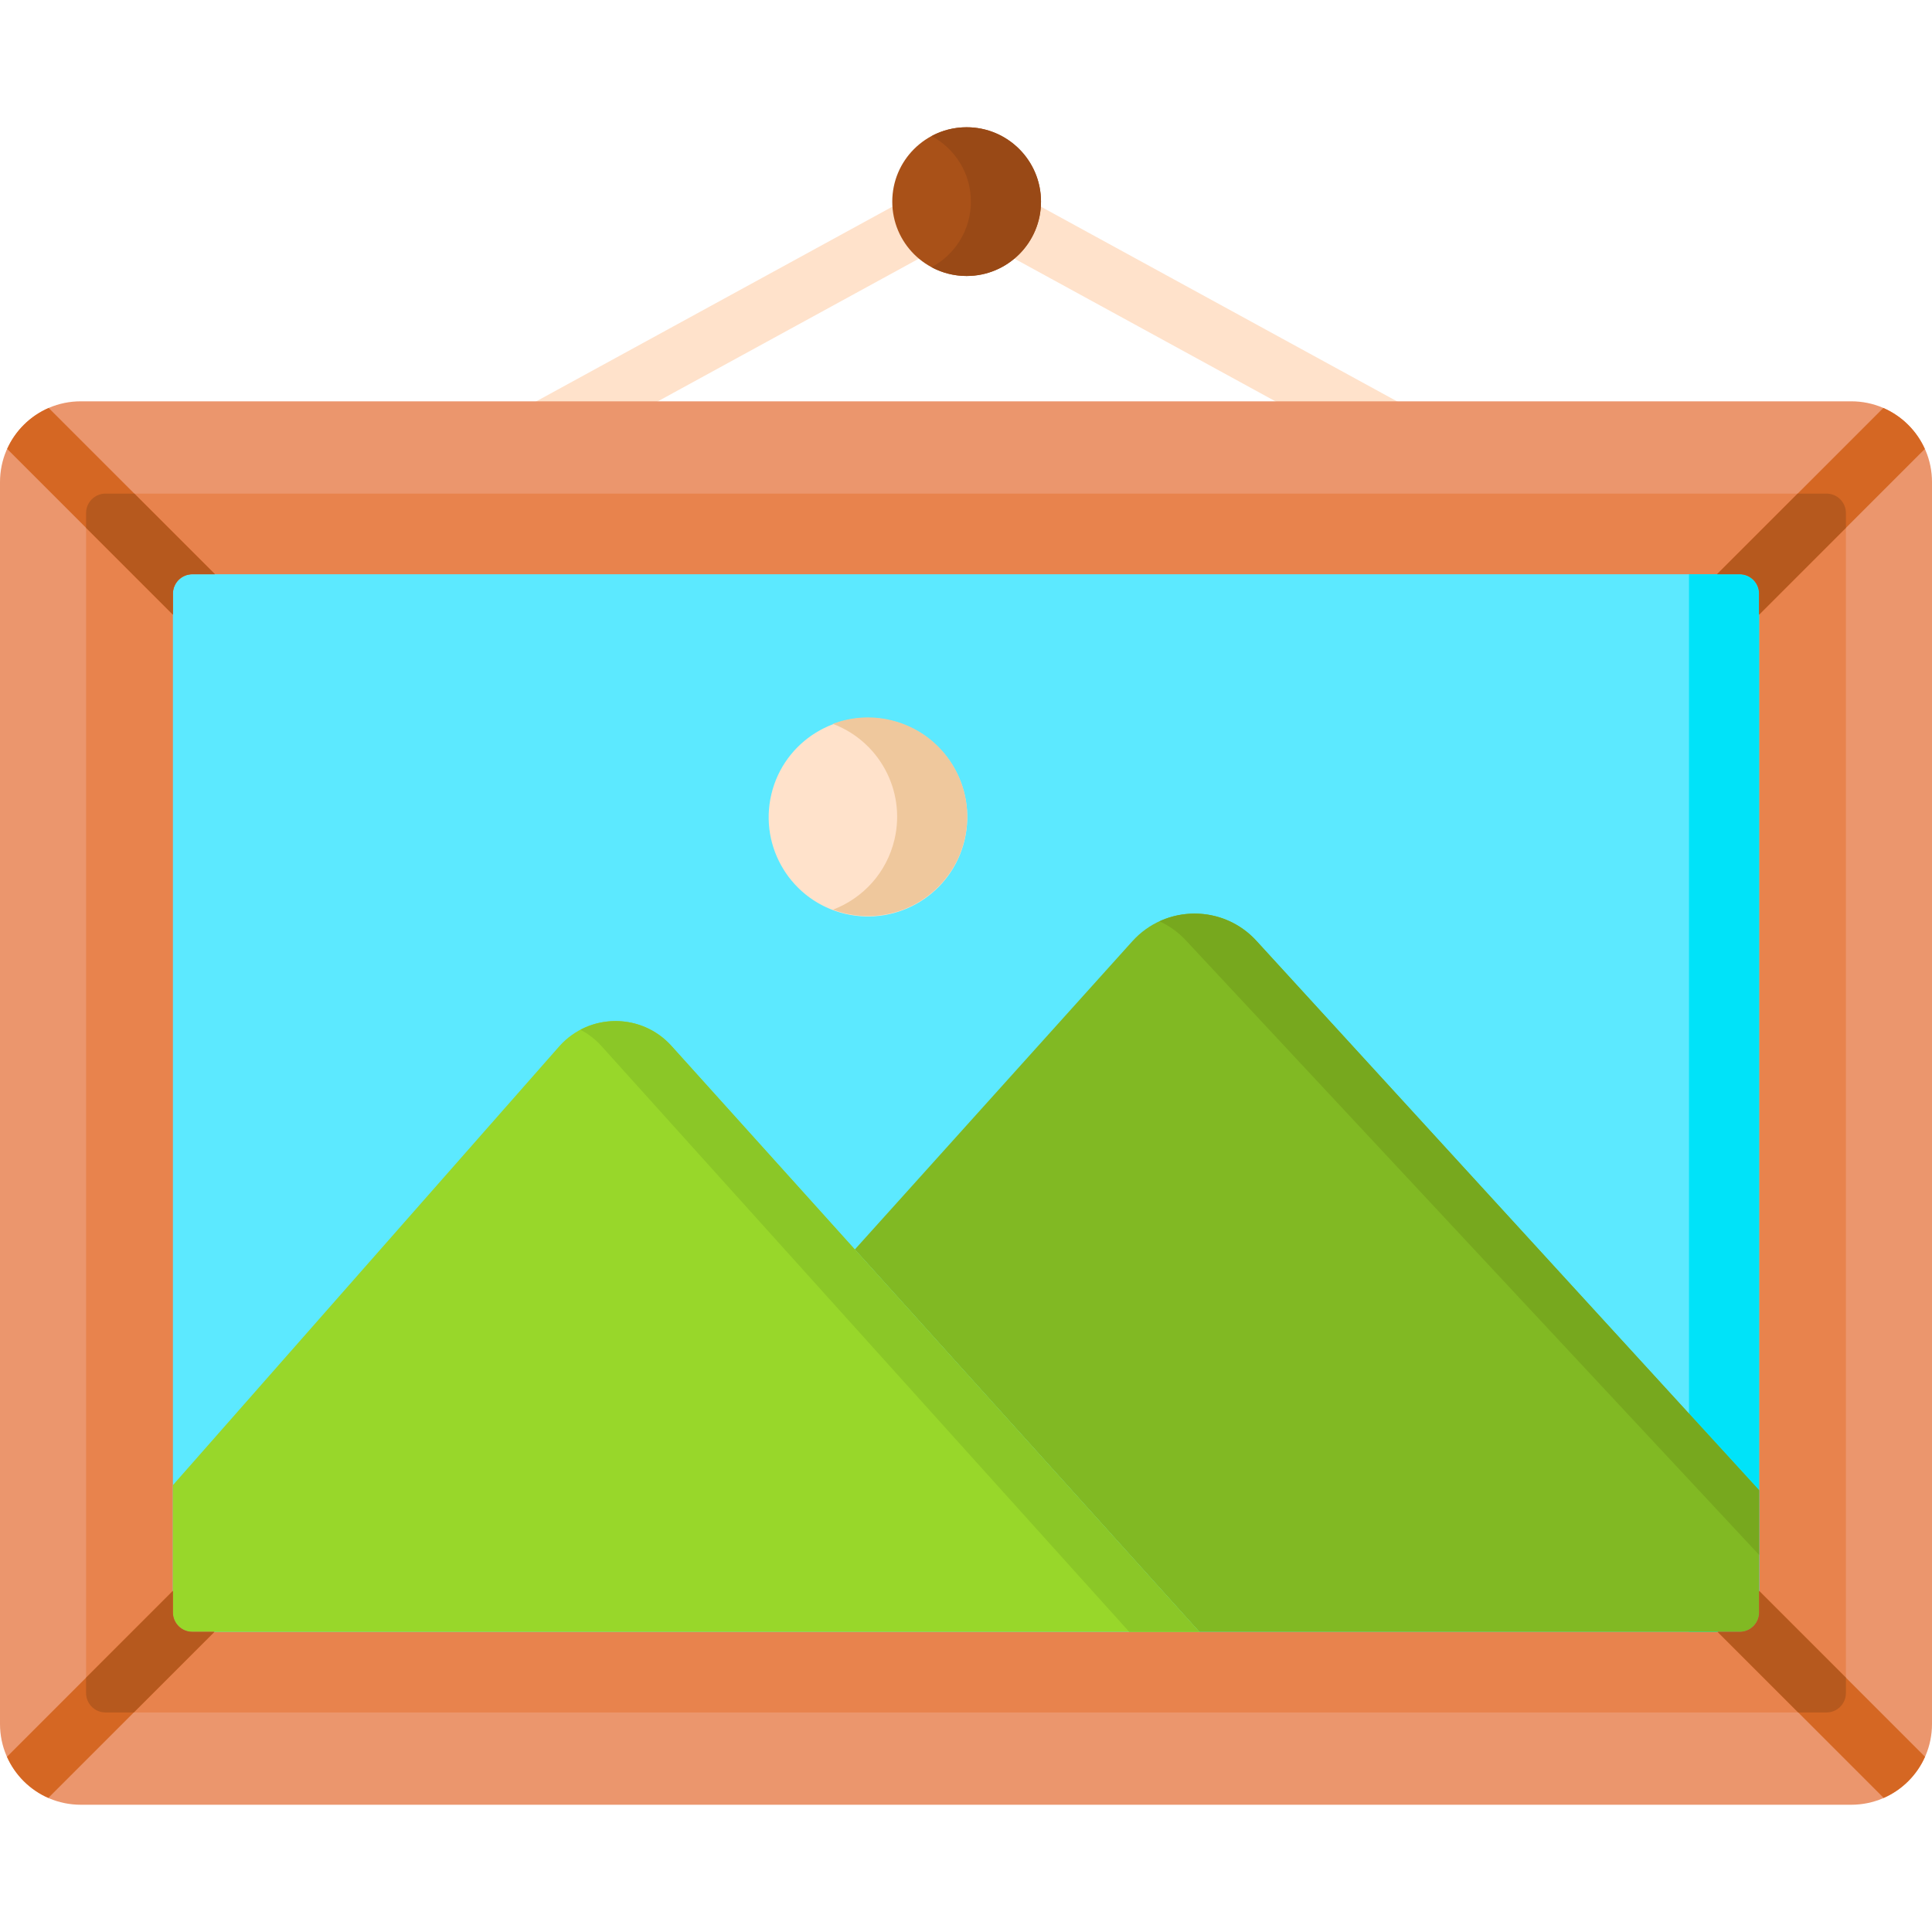<svg id="Capa_1" enable-background="new 0 0 512 512" height="512" viewBox="0 0 512 512" width="512" xmlns="http://www.w3.org/2000/svg"><path d="m373.26 108.017-112.258-61.365c-1.535-.839-3.228-1.094-4.834-.856-1.606-.238-3.298.017-4.834.856l-112.258 61.366c-3.745 2.047-5.12 6.742-3.074 10.486 1.403 2.568 4.054 4.022 6.787 4.022 1.253 0 2.522-.305 3.699-.948l109.679-59.956 109.679 59.956c1.177.643 2.447.948 3.699.948 2.733 0 5.384-1.454 6.787-4.022 2.048-3.745.673-8.44-3.072-10.487z" fill="#ffe2cb"/><circle cx="256.169" cy="53.431" fill="#a95118" r="19.708"/><path d="m256.168 33.724c-3.36 0-6.521.846-9.29 2.329 6.199 3.321 10.418 9.855 10.418 17.379s-4.219 14.059-10.418 17.379c2.769 1.483 5.93 2.329 9.29 2.329 10.885 0 19.708-8.824 19.708-19.708s-8.823-19.708-19.708-19.708z" fill="#994916"/><path d="m490.603 478.276h-469.206c-11.817 0-21.397-9.579-21.397-21.396v-329.13c0-11.817 9.58-21.397 21.397-21.397h469.207c11.817 0 21.397 9.58 21.397 21.397v329.13c-.001 11.817-9.58 21.396-21.398 21.396z" fill="#eb966d"/><path d="m484.036 453.819h-456.072c-2.845 0-5.151-2.306-5.151-5.151v-312.706c0-2.845 2.306-5.151 5.151-5.151h456.072c2.845 0 5.151 2.306 5.151 5.151v312.707c0 2.844-2.306 5.15-5.151 5.15z" fill="#e8834d"/><path d="m461.029 432.456h-410.057c-2.845 0-5.151-2.306-5.151-5.151v-269.98c0-2.845 2.306-5.151 5.151-5.151h410.057c2.845 0 5.151 2.306 5.151 5.151v269.98c0 2.845-2.307 5.151-5.151 5.151z" fill="#5ce9ff"/><path d="m447.599 152.174v280.282h13.43c2.845 0 5.151-2.306 5.151-5.151v-269.98c0-2.845-2.306-5.151-5.151-5.151z" fill="#00e3f9"/><path d="m466.18 394.924-133.108-145.472c-8.82-9.797-24.184-9.797-33.004 0l-73.527 81.671 91.294 101.332h143.193c2.845 0 5.151-2.306 5.151-5.151z" fill="#81b923"/><path d="m314.491 249.452 151.689 162.608v-17.136l-133.108-145.472c-6.728-7.474-17.258-9.227-25.792-5.298 2.653 1.221 5.12 2.975 7.211 5.298z" fill="#77a81e"/><path d="m177.949 277.188c-7.926-8.804-21.733-8.804-29.659 0l-102.47 116.395v33.722c0 2.845 2.306 5.151 5.151 5.151h266.864z" fill="#98d72a"/><path d="m177.949 277.188c-6.297-6.995-16.297-8.411-24.12-4.292 2.024 1.066 3.91 2.482 5.539 4.292l139.886 155.268h18.581z" fill="#8bc727"/><ellipse cx="230.014" cy="216.449" fill="#ffe2cb" rx="26.315" ry="26.315" transform="matrix(.23 -.973 .973 .23 -33.491 390.58)"/><path d="m236.06 190.838c-5.303-1.252-10.609-.803-15.348.992 12.212 4.586 19.408 17.634 16.332 30.665-2.087 8.842-8.408 15.58-16.31 18.573 1.044.392 2.119.729 3.233.992 14.145 3.339 28.318-5.421 31.657-19.565 3.341-14.145-5.419-28.318-19.564-31.657z" fill="#efc89d"/><path d="m45.82 157.325c0-2.845 2.306-5.151 5.151-5.151h5.984l-44.057-44.057c-4.886 2.118-8.814 6.007-11 10.855l43.922 43.922z" fill="#d56723"/><path d="m22.813 135.962v3.924l23.008 23.008v-5.569c0-2.845 2.306-5.151 5.151-5.151h5.984l-21.363-21.364h-7.629c-2.845 0-5.151 2.307-5.151 5.152z" fill="#b6591e"/><path d="m461.029 152.174c2.845 0 5.151 2.306 5.151 5.151v5.569l43.922-43.922c-2.187-4.848-6.115-8.737-11.001-10.855l-44.057 44.057z" fill="#d56723"/><path d="m489.187 139.886v-3.924c0-2.845-2.306-5.151-5.151-5.151h-7.629l-21.363 21.363h5.984c2.845 0 5.151 2.306 5.151 5.151v5.569z" fill="#b6591e"/><path d="m466.18 421.594v5.711c0 2.845-2.306 5.151-5.151 5.151h-5.842l44.011 44.011c4.873-2.141 8.788-6.044 10.951-10.905z" fill="#d56723"/><path d="m466.18 421.594v5.711c0 2.845-2.306 5.151-5.151 5.151h-5.842l21.363 21.363h7.487c2.845 0 5.151-2.306 5.151-5.151v-4.066z" fill="#b6591e"/><path d="m50.972 432.456c-2.845 0-5.151-2.306-5.151-5.151v-5.711l-43.969 43.969c2.163 4.861 6.078 8.763 10.951 10.905l44.011-44.011h-5.842z" fill="#d56723"/><path d="m45.82 427.305v-5.711l-23.008 23.008v4.066c0 2.845 2.306 5.151 5.151 5.151h7.487l21.363-21.363h-5.842c-2.845 0-5.151-2.306-5.151-5.151z" fill="#b6591e"/></svg>